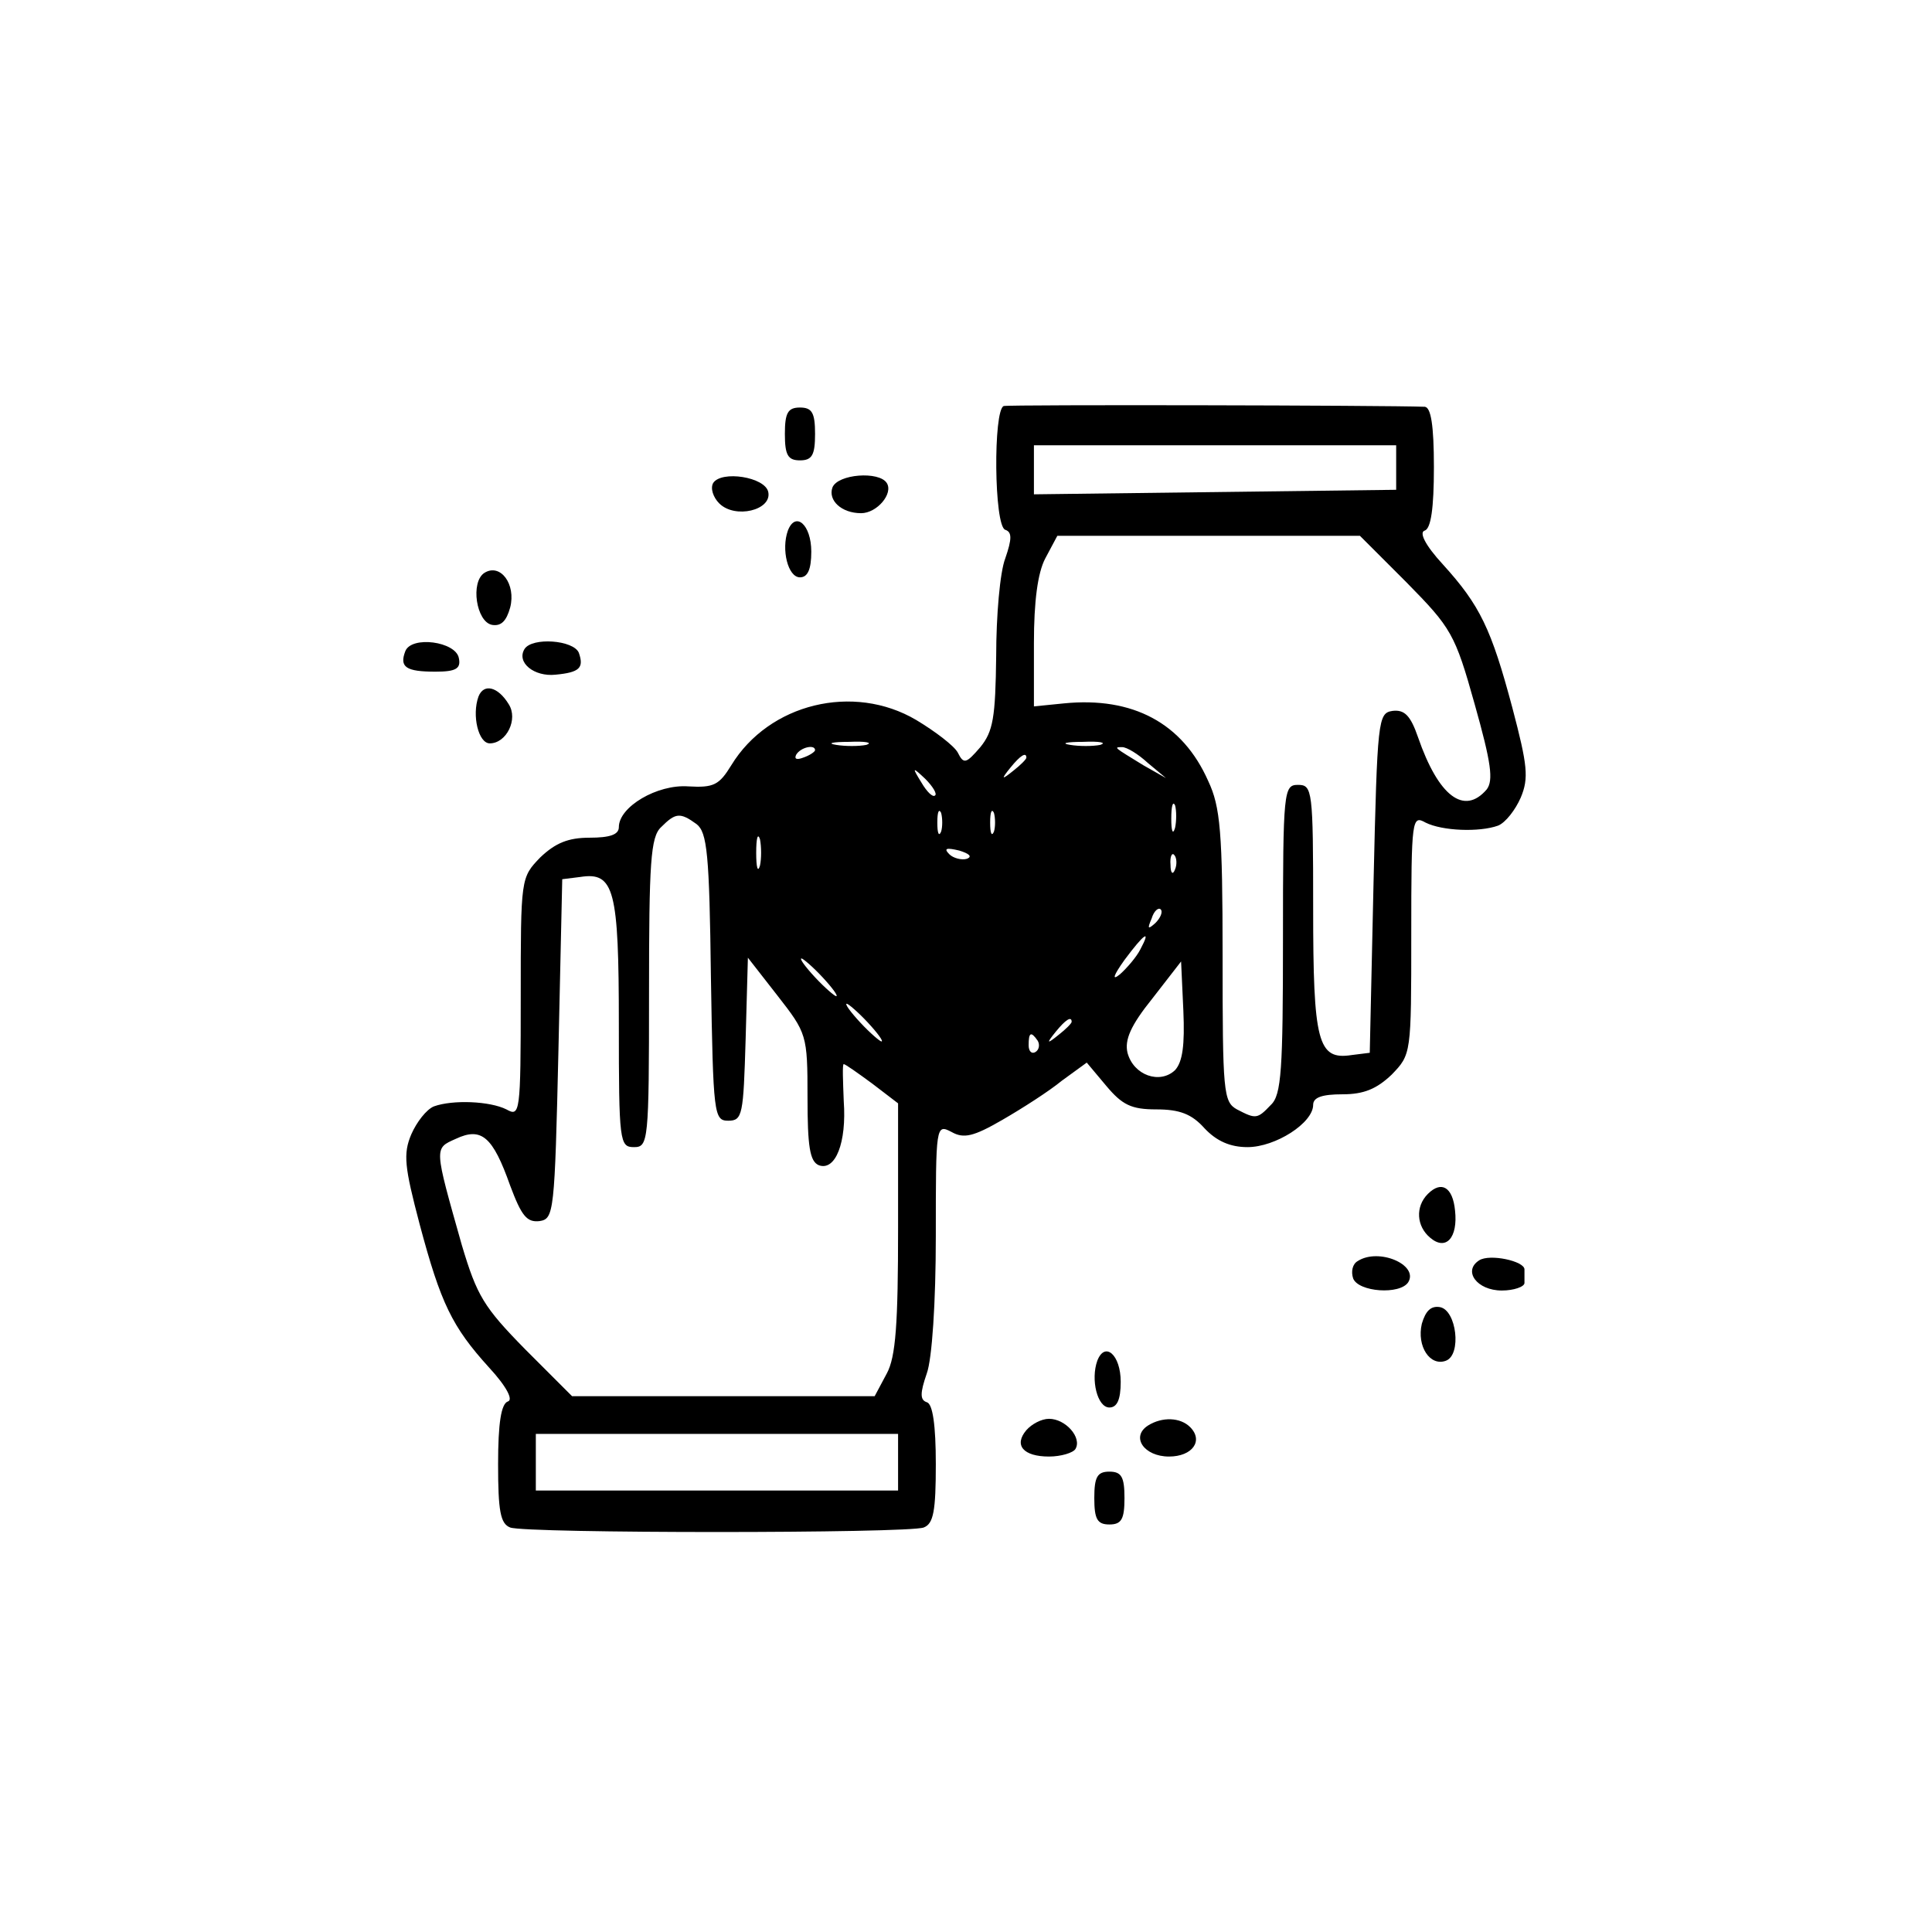 <?xml version="1.0" standalone="no"?>
<!DOCTYPE svg PUBLIC "-//W3C//DTD SVG 20010904//EN"
 "http://www.w3.org/TR/2001/REC-SVG-20010904/DTD/svg10.dtd">
<svg version="1.0" xmlns="http://www.w3.org/2000/svg"
 width="256pt" height="256pt" viewBox="0 0 256 256"
 preserveAspectRatio="xMidYMid meet">

<g transform="translate(0,256) scale(0.1,-0.1)"
fill="#000000" stroke="none">
<path d="M1330 2022 c-14 -5 -13 -159 2 -164 9 -3 9 -12 0 -38 -7 -18 -12 -76
-12 -129 -1 -82 -4 -100 -21 -121 -19 -22 -22 -23 -30 -7 -5 9 -30 28 -55 43
-83 49 -195 22 -245 -60 -16 -26 -23 -30 -57 -28 -41 3 -92 -27 -92 -54 0 -10
-12 -14 -39 -14 -28 0 -45 -7 -65 -26 -26 -27 -26 -27 -26 -186 0 -154 -1
-158 -19 -148 -22 11 -71 13 -96 4 -10 -4 -23 -21 -30 -37 -11 -26 -9 -43 11
-119 28 -105 43 -136 92 -190 24 -26 32 -43 25 -45 -9 -3 -13 -29 -13 -83 0
-62 3 -79 16 -84 20 -8 528 -8 548 0 13 5 16 22 16 84 0 51 -4 80 -12 82 -9 3
-9 12 0 38 7 19 12 94 12 182 0 147 0 149 21 138 16 -9 29 -6 67 16 26 15 62
38 79 52 l33 24 26 -31 c21 -25 33 -31 66 -31 31 0 47 -6 64 -25 16 -17 34
-25 57 -25 37 0 87 32 87 56 0 10 12 14 39 14 28 0 45 7 65 26 26 27 26 27 26
186 0 154 1 158 19 148 22 -11 71 -13 96 -4 10 4 23 21 30 37 11 26 9 43 -11
119 -28 105 -43 136 -92 190 -24 26 -32 43 -24 45 8 3 12 29 12 84 0 56 -4 79
-12 80 -53 2 -550 3 -558 1z m520 -82 l0 -29 -240 -3 -240 -3 0 33 0 32 240 0
240 0 0 -30z m14 -152 c59 -60 64 -68 90 -161 22 -78 25 -101 16 -113 -30 -35
-64 -9 -91 69 -10 29 -18 37 -34 35 -19 -3 -20 -11 -25 -228 l-5 -225 -24 -3
c-45 -7 -51 17 -51 195 0 156 -1 163 -20 163 -19 0 -20 -7 -20 -204 0 -173 -2
-207 -16 -220 -18 -19 -20 -19 -45 -6 -18 10 -19 23 -19 203 0 165 -3 198 -19
232 -34 77 -100 112 -191 103 l-40 -4 0 84 c0 55 5 93 15 112 l16 30 200 0
201 0 62 -62z m-716 -215 c-10 -2 -28 -2 -40 0 -13 2 -5 4 17 4 22 1 32 -1 23
-4z m310 0 c-10 -2 -28 -2 -40 0 -13 2 -5 4 17 4 22 1 32 -1 23 -4z m-378 -7
c0 -2 -7 -7 -16 -10 -8 -3 -12 -2 -9 4 6 10 25 14 25 6z m441 -17 l24 -20 -30
17 c-39 24 -40 24 -28 24 6 0 21 -9 34 -21z m-161 7 c0 -2 -8 -10 -17 -17 -16
-13 -17 -12 -4 4 13 16 21 21 21 13z m-121 -50 c-3 -3 -11 5 -18 17 -13 21
-12 21 5 5 10 -10 16 -20 13 -22z m318 -43 c-3 -10 -5 -4 -5 12 0 17 2 24 5
18 2 -7 2 -21 0 -30z m-310 -5 c-3 -7 -5 -2 -5 12 0 14 2 19 5 13 2 -7 2 -19
0 -25z m70 0 c-3 -7 -5 -2 -5 12 0 14 2 19 5 13 2 -7 2 -19 0 -25z m-394 10
c14 -11 17 -39 19 -203 3 -182 4 -190 23 -190 19 0 20 8 23 108 l3 108 39 -50
c39 -50 40 -52 40 -135 0 -65 3 -85 15 -90 22 -8 37 30 33 85 -1 27 -2 49 0
49 2 0 19 -12 38 -26 l34 -26 0 -165 c0 -127 -3 -171 -15 -193 l-16 -30 -200
0 -201 0 -62 62 c-55 56 -64 71 -84 138 -37 131 -37 128 -8 141 34 16 49 3 72
-62 15 -40 22 -49 39 -47 19 3 20 11 25 228 l5 225 24 3 c45 7 51 -17 51 -195
0 -156 1 -163 20 -163 19 0 20 7 20 204 0 173 2 207 16 220 19 19 25 20 47 4z
m84 -55 c-3 -10 -5 -2 -5 17 0 19 2 27 5 18 2 -10 2 -26 0 -35z m274 9 c-7 -2
-18 1 -23 6 -8 8 -4 9 13 5 13 -4 18 -8 10 -11z m276 -14 c-3 -8 -6 -5 -6 6
-1 11 2 17 5 13 3 -3 4 -12 1 -19z m-26 -71 c-10 -9 -11 -8 -5 6 3 10 9 15 12
12 3 -3 0 -11 -7 -18z m-20 -35 c-5 -10 -18 -25 -27 -33 -11 -9 -9 -2 6 19 26
35 36 42 21 14z m-421 -37 c13 -14 21 -25 18 -25 -2 0 -15 11 -28 25 -13 14
-21 25 -18 25 2 0 15 -11 28 -25z m467 -123 c-20 -19 -55 -7 -63 23 -4 17 4
36 33 72 l38 49 3 -65 c2 -46 -1 -68 -11 -79z m-407 63 c13 -14 21 -25 18 -25
-2 0 -15 11 -28 25 -13 14 -21 25 -18 25 2 0 15 -11 28 -25z m270 1 c0 -2 -8
-10 -17 -17 -16 -13 -17 -12 -4 4 13 16 21 21 21 13z m-45 -25 c3 -5 2 -12 -3
-15 -5 -3 -9 1 -9 9 0 17 3 19 12 6z m-185 -558 l0 -38 -240 0 -240 0 0 38 0
37 240 0 240 0 0 -37z"/>
<path d="M1040 1985 c0 -28 4 -35 20 -35 16 0 20 7 20 35 0 28 -4 35 -20 35
-16 0 -20 -7 -20 -35z"/>
<path d="M945 1920 c-4 -7 0 -19 8 -27 21 -21 70 -9 65 15 -4 20 -62 29 -73
12z"/>
<path d="M1103 1914 c-6 -17 12 -34 38 -34 21 0 43 26 34 40 -10 16 -65 12
-72 -6z"/>
<path d="M1044 1857 c-9 -25 0 -62 16 -62 10 0 15 10 15 34 0 36 -21 54 -31
28z"/>
<path d="M642 1801 c-19 -12 -11 -65 10 -69 12 -2 19 5 24 23 8 31 -13 59 -34
46z"/>
<path d="M537 1697 c-8 -21 1 -27 40 -27 27 0 34 4 31 18 -4 22 -63 30 -71 9z"/>
<path d="M695 1700 c-11 -18 13 -37 41 -34 32 3 38 9 31 29 -7 17 -62 21 -72
5z"/>
<path d="M634 1637 c-9 -25 0 -62 15 -62 22 0 38 32 25 52 -14 23 -33 28 -40
10z"/>
<path d="M1892 978 c-17 -17 -15 -43 3 -58 21 -18 37 0 33 36 -3 31 -18 40
-36 22z"/>
<path d="M1799 889 c-7 -4 -9 -14 -6 -23 7 -18 62 -22 73 -5 14 23 -39 46 -67
28z"/>
<path d="M1960 890 c-22 -14 -3 -40 30 -40 16 0 30 5 30 10 0 6 0 13 0 18 0
11 -46 21 -60 12z"/>
<path d="M1884 806 c-7 -30 11 -57 32 -49 21 8 14 67 -8 71 -12 2 -19 -5 -24
-22z"/>
<path d="M1454 757 c-9 -25 0 -62 16 -62 10 0 15 10 15 34 0 36 -21 54 -31 28z"/>
<path d="M1360 665 c-17 -20 -4 -35 30 -35 16 0 32 5 35 10 9 15 -13 40 -35
40 -10 0 -23 -7 -30 -15z"/>
<path d="M1521 671 c-23 -15 -5 -41 28 -41 31 0 46 21 28 39 -13 13 -37 14
-56 2z"/>
<path d="M1450 575 c0 -28 4 -35 20 -35 16 0 20 7 20 35 0 28 -4 35 -20 35
-16 0 -20 -7 -20 -35z"/>
</g>
</svg>
